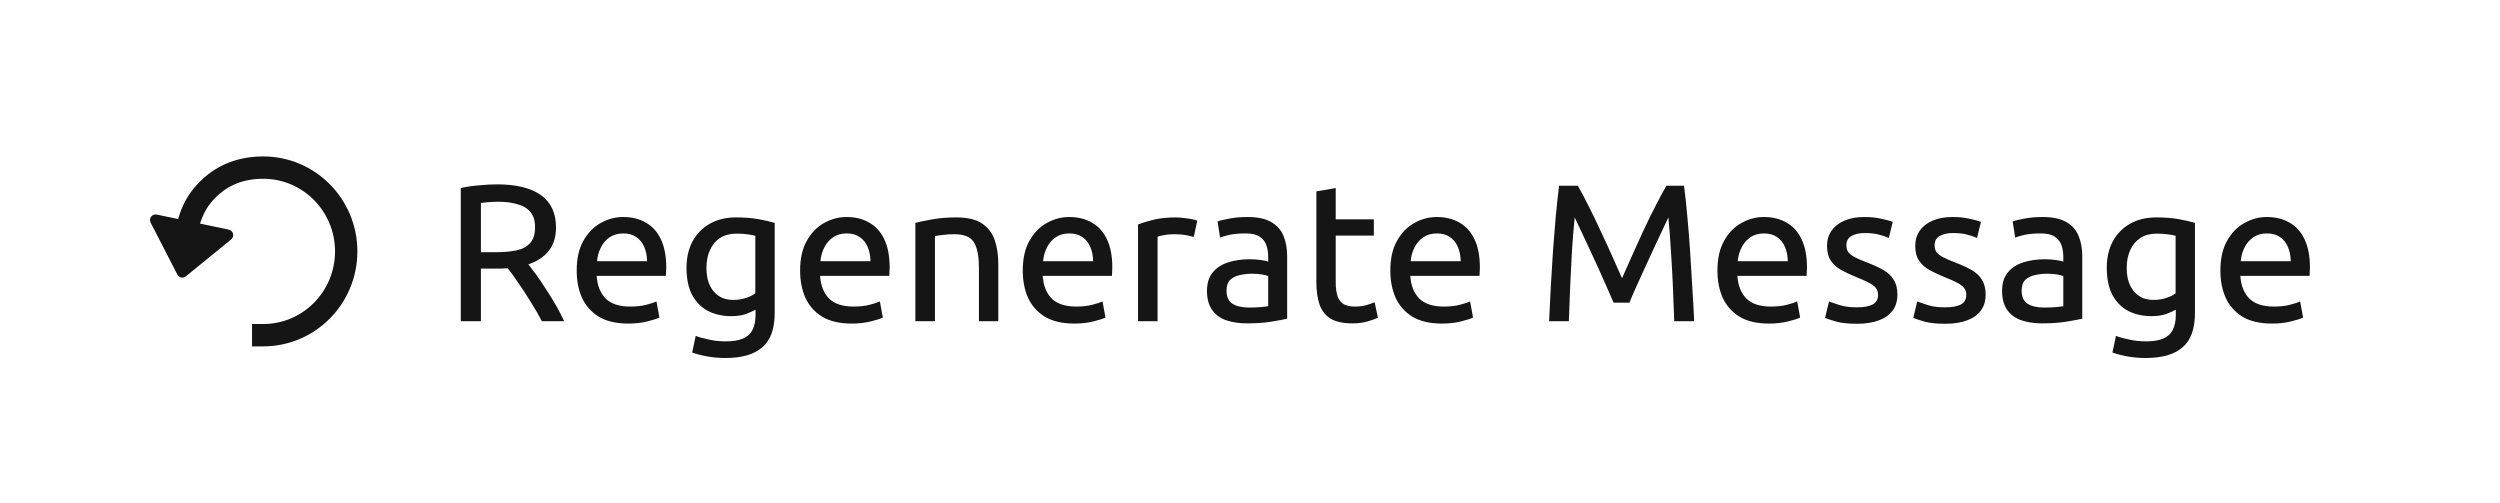 <svg width="179" height="36" viewBox="0 0 179 36" fill="none" xmlns="http://www.w3.org/2000/svg">
<path d="M18.846 24C22.128 24 24.788 21.314 24.788 18C24.788 14.686 22.128 12 18.846 12C17.015 12 15.577 12.685 14.487 14C13.398 15.315 13.312 17.044 13.312 17.044" stroke="#151515" stroke-width="1.6" stroke-linecap="square"/>
<path d="M13.306 19.786C13.109 19.946 12.814 19.884 12.698 19.658L10.784 15.937C10.63 15.638 10.893 15.294 11.222 15.363L16.38 16.442C16.71 16.51 16.812 16.931 16.551 17.143L13.306 19.786Z" fill="#151515"/>
<path d="M32.991 23V13.466C33.383 13.373 33.817 13.307 34.293 13.27C34.769 13.223 35.203 13.2 35.595 13.2C36.967 13.2 38.012 13.457 38.731 13.97C39.45 14.483 39.809 15.253 39.809 16.28C39.809 16.98 39.632 17.545 39.277 17.974C38.932 18.403 38.451 18.721 37.835 18.926C38.003 19.141 38.199 19.402 38.423 19.71C38.647 20.018 38.876 20.359 39.109 20.732C39.352 21.096 39.585 21.474 39.809 21.866C40.033 22.258 40.229 22.636 40.397 23H38.801C38.558 22.533 38.288 22.067 37.989 21.6C37.7 21.124 37.41 20.681 37.121 20.27C36.841 19.85 36.584 19.495 36.351 19.206C36.258 19.206 36.164 19.211 36.071 19.22C35.987 19.229 35.898 19.234 35.805 19.234H34.433V23H32.991ZM34.433 18.058H35.469C36.048 18.058 36.547 18.016 36.967 17.932C37.396 17.839 37.728 17.661 37.961 17.4C38.194 17.139 38.311 16.761 38.311 16.266C38.311 15.79 38.194 15.421 37.961 15.16C37.737 14.899 37.424 14.717 37.023 14.614C36.631 14.502 36.192 14.446 35.707 14.446C35.436 14.446 35.194 14.455 34.979 14.474C34.764 14.493 34.582 14.511 34.433 14.53V18.058ZM44.988 23.168C44.13 23.168 43.425 23.005 42.874 22.678C42.333 22.342 41.931 21.889 41.67 21.32C41.418 20.751 41.292 20.102 41.292 19.374C41.292 18.515 41.451 17.806 41.768 17.246C42.086 16.677 42.496 16.252 43 15.972C43.514 15.683 44.05 15.538 44.61 15.538C45.245 15.538 45.791 15.673 46.248 15.944C46.715 16.205 47.074 16.607 47.326 17.148C47.578 17.68 47.704 18.357 47.704 19.178C47.704 19.262 47.7 19.355 47.69 19.458C47.69 19.561 47.685 19.659 47.676 19.752H42.72C42.767 20.443 42.981 20.984 43.364 21.376C43.756 21.759 44.34 21.95 45.114 21.95C45.562 21.95 45.945 21.908 46.262 21.824C46.589 21.74 46.836 21.661 47.004 21.586L47.214 22.734C47.056 22.818 46.766 22.911 46.346 23.014C45.935 23.117 45.483 23.168 44.988 23.168ZM42.748 18.702H46.332C46.323 18.31 46.253 17.965 46.122 17.666C45.992 17.367 45.8 17.134 45.548 16.966C45.306 16.798 44.998 16.714 44.624 16.714C44.242 16.714 43.915 16.807 43.644 16.994C43.373 17.181 43.163 17.428 43.014 17.736C42.865 18.035 42.776 18.357 42.748 18.702ZM51.94 25.632C51.482 25.632 51.048 25.595 50.638 25.52C50.227 25.445 49.867 25.352 49.559 25.24L49.812 24.05C50.082 24.153 50.404 24.241 50.778 24.316C51.151 24.4 51.547 24.442 51.968 24.442C52.471 24.442 52.877 24.377 53.185 24.246C53.503 24.115 53.731 23.91 53.871 23.63C54.021 23.35 54.096 22.995 54.096 22.566V22.174C53.937 22.267 53.708 22.37 53.41 22.482C53.12 22.585 52.766 22.636 52.346 22.636C51.739 22.636 51.193 22.515 50.708 22.272C50.222 22.02 49.84 21.637 49.559 21.124C49.289 20.611 49.154 19.957 49.154 19.164C49.154 18.464 49.294 17.843 49.574 17.302C49.863 16.761 50.273 16.336 50.806 16.028C51.337 15.72 51.972 15.566 52.709 15.566C53.307 15.566 53.839 15.608 54.306 15.692C54.772 15.776 55.16 15.865 55.468 15.958V22.412C55.468 23.541 55.173 24.358 54.586 24.862C54.007 25.375 53.125 25.632 51.94 25.632ZM52.499 21.474C52.826 21.474 53.13 21.427 53.41 21.334C53.699 21.241 53.923 21.129 54.081 20.998V16.882C53.951 16.845 53.778 16.812 53.563 16.784C53.358 16.747 53.078 16.728 52.724 16.728C52.266 16.728 51.879 16.831 51.562 17.036C51.244 17.241 51.002 17.531 50.834 17.904C50.666 18.268 50.581 18.693 50.581 19.178C50.581 19.579 50.633 19.925 50.736 20.214C50.838 20.503 50.978 20.741 51.156 20.928C51.333 21.115 51.533 21.255 51.758 21.348C51.991 21.432 52.238 21.474 52.499 21.474ZM60.984 23.168C60.126 23.168 59.421 23.005 58.87 22.678C58.329 22.342 57.928 21.889 57.666 21.32C57.414 20.751 57.288 20.102 57.288 19.374C57.288 18.515 57.447 17.806 57.764 17.246C58.082 16.677 58.492 16.252 58.996 15.972C59.51 15.683 60.046 15.538 60.606 15.538C61.241 15.538 61.787 15.673 62.244 15.944C62.711 16.205 63.07 16.607 63.322 17.148C63.574 17.68 63.7 18.357 63.7 19.178C63.7 19.262 63.696 19.355 63.686 19.458C63.686 19.561 63.682 19.659 63.672 19.752H58.716C58.763 20.443 58.978 20.984 59.36 21.376C59.752 21.759 60.336 21.95 61.11 21.95C61.558 21.95 61.941 21.908 62.258 21.824C62.585 21.74 62.832 21.661 63 21.586L63.21 22.734C63.052 22.818 62.762 22.911 62.342 23.014C61.932 23.117 61.479 23.168 60.984 23.168ZM58.744 18.702H62.328C62.319 18.31 62.249 17.965 62.118 17.666C61.988 17.367 61.796 17.134 61.544 16.966C61.302 16.798 60.994 16.714 60.62 16.714C60.238 16.714 59.911 16.807 59.64 16.994C59.37 17.181 59.16 17.428 59.01 17.736C58.861 18.035 58.772 18.357 58.744 18.702ZM65.541 23V15.958C65.859 15.874 66.265 15.79 66.76 15.706C67.254 15.613 67.823 15.566 68.468 15.566C69.251 15.566 69.858 15.706 70.287 15.986C70.726 16.266 71.034 16.658 71.212 17.162C71.389 17.657 71.478 18.24 71.478 18.912V23H70.091V19.192C70.091 18.595 70.035 18.123 69.924 17.778C69.821 17.423 69.644 17.167 69.391 17.008C69.139 16.849 68.785 16.77 68.328 16.77C68.019 16.77 67.735 16.789 67.474 16.826C67.222 16.854 67.044 16.882 66.942 16.91V23H65.541ZM76.926 23.168C76.067 23.168 75.362 23.005 74.812 22.678C74.27 22.342 73.869 21.889 73.608 21.32C73.356 20.751 73.23 20.102 73.23 19.374C73.23 18.515 73.388 17.806 73.706 17.246C74.023 16.677 74.434 16.252 74.938 15.972C75.451 15.683 75.988 15.538 76.548 15.538C77.182 15.538 77.728 15.673 78.186 15.944C78.652 16.205 79.012 16.607 79.264 17.148C79.516 17.68 79.642 18.357 79.642 19.178C79.642 19.262 79.637 19.355 79.628 19.458C79.628 19.561 79.623 19.659 79.614 19.752H74.658C74.704 20.443 74.919 20.984 75.302 21.376C75.694 21.759 76.277 21.95 77.052 21.95C77.5 21.95 77.882 21.908 78.2 21.824C78.526 21.74 78.774 21.661 78.942 21.586L79.152 22.734C78.993 22.818 78.704 22.911 78.284 23.014C77.873 23.117 77.42 23.168 76.926 23.168ZM74.686 18.702H78.27C78.26 18.31 78.19 17.965 78.06 17.666C77.929 17.367 77.738 17.134 77.486 16.966C77.243 16.798 76.935 16.714 76.562 16.714C76.179 16.714 75.852 16.807 75.582 16.994C75.311 17.181 75.101 17.428 74.952 17.736C74.802 18.035 74.714 18.357 74.686 18.702ZM81.483 23V16.07C81.772 15.958 82.141 15.846 82.589 15.734C83.046 15.622 83.578 15.566 84.185 15.566C84.362 15.566 84.549 15.58 84.745 15.608C84.95 15.627 85.142 15.655 85.319 15.692C85.496 15.72 85.632 15.757 85.725 15.804L85.473 16.966C85.352 16.929 85.17 16.887 84.927 16.84C84.694 16.793 84.409 16.77 84.073 16.77C83.793 16.77 83.541 16.793 83.317 16.84C83.102 16.877 82.958 16.915 82.883 16.952V23H81.483ZM89.29 23.154C88.73 23.154 88.231 23.079 87.792 22.93C87.363 22.781 87.027 22.533 86.784 22.188C86.542 21.843 86.42 21.39 86.42 20.83C86.42 20.279 86.556 19.841 86.826 19.514C87.097 19.178 87.466 18.935 87.932 18.786C88.399 18.637 88.917 18.562 89.486 18.562C89.748 18.562 90.009 18.581 90.27 18.618C90.541 18.655 90.718 18.693 90.802 18.73V18.394C90.802 18.095 90.76 17.82 90.676 17.568C90.592 17.316 90.434 17.111 90.2 16.952C89.976 16.793 89.64 16.714 89.192 16.714C88.726 16.714 88.343 16.747 88.044 16.812C87.755 16.877 87.526 16.943 87.358 17.008L87.176 15.86C87.363 15.785 87.648 15.715 88.03 15.65C88.413 15.575 88.842 15.538 89.318 15.538C90.028 15.538 90.588 15.655 90.998 15.888C91.418 16.121 91.717 16.453 91.894 16.882C92.072 17.302 92.16 17.787 92.16 18.338V22.818C91.927 22.874 91.554 22.944 91.04 23.028C90.527 23.112 89.944 23.154 89.29 23.154ZM89.43 22.02C89.72 22.02 89.981 22.011 90.214 21.992C90.457 21.973 90.653 21.95 90.802 21.922V19.766C90.718 19.729 90.574 19.691 90.368 19.654C90.163 19.617 89.916 19.598 89.626 19.598C89.337 19.598 89.052 19.631 88.772 19.696C88.502 19.752 88.273 19.864 88.086 20.032C87.909 20.2 87.82 20.457 87.82 20.802C87.82 21.259 87.965 21.577 88.254 21.754C88.544 21.931 88.936 22.02 89.43 22.02ZM96.841 23.154C96.178 23.154 95.656 23.042 95.273 22.818C94.9 22.585 94.634 22.244 94.475 21.796C94.326 21.348 94.251 20.807 94.251 20.172V13.704L95.637 13.466V15.706H98.367V16.868H95.637V20.214C95.637 20.653 95.689 21.003 95.791 21.264C95.894 21.516 96.043 21.693 96.239 21.796C96.445 21.899 96.697 21.95 96.995 21.95C97.312 21.95 97.588 21.917 97.821 21.852C98.064 21.777 98.264 21.707 98.423 21.642L98.661 22.748C98.484 22.832 98.237 22.921 97.919 23.014C97.602 23.107 97.243 23.154 96.841 23.154ZM103.244 23.168C102.385 23.168 101.681 23.005 101.13 22.678C100.589 22.342 100.187 21.889 99.926 21.32C99.674 20.751 99.548 20.102 99.548 19.374C99.548 18.515 99.707 17.806 100.024 17.246C100.341 16.677 100.752 16.252 101.256 15.972C101.769 15.683 102.306 15.538 102.866 15.538C103.501 15.538 104.047 15.673 104.504 15.944C104.971 16.205 105.33 16.607 105.582 17.148C105.834 17.68 105.96 18.357 105.96 19.178C105.96 19.262 105.955 19.355 105.946 19.458C105.946 19.561 105.941 19.659 105.932 19.752H100.976C101.023 20.443 101.237 20.984 101.62 21.376C102.012 21.759 102.595 21.95 103.37 21.95C103.818 21.95 104.201 21.908 104.518 21.824C104.845 21.74 105.092 21.661 105.26 21.586L105.47 22.734C105.311 22.818 105.022 22.911 104.602 23.014C104.191 23.117 103.739 23.168 103.244 23.168ZM101.004 18.702H104.588C104.579 18.31 104.509 17.965 104.378 17.666C104.247 17.367 104.056 17.134 103.804 16.966C103.561 16.798 103.253 16.714 102.88 16.714C102.497 16.714 102.171 16.807 101.9 16.994C101.629 17.181 101.419 17.428 101.27 17.736C101.121 18.035 101.032 18.357 101.004 18.702ZM110.915 23C110.952 22.169 110.994 21.329 111.041 20.48C111.088 19.621 111.139 18.777 111.195 17.946C111.26 17.106 111.326 16.294 111.391 15.51C111.466 14.726 111.545 13.989 111.629 13.298H112.973C113.206 13.699 113.458 14.175 113.729 14.726C114.009 15.267 114.289 15.846 114.569 16.462C114.858 17.069 115.138 17.675 115.409 18.282C115.68 18.879 115.922 19.425 116.137 19.92C116.361 19.425 116.604 18.879 116.865 18.282C117.136 17.675 117.411 17.069 117.691 16.462C117.98 15.846 118.265 15.267 118.545 14.726C118.825 14.175 119.082 13.699 119.315 13.298H120.575C120.668 13.989 120.748 14.726 120.813 15.51C120.888 16.294 120.953 17.106 121.009 17.946C121.065 18.777 121.116 19.621 121.163 20.48C121.219 21.329 121.266 22.169 121.303 23H119.875C119.847 22.151 119.814 21.301 119.777 20.452C119.74 19.603 119.693 18.767 119.637 17.946C119.59 17.115 119.53 16.322 119.455 15.566C119.352 15.79 119.208 16.098 119.021 16.49C118.834 16.882 118.629 17.321 118.405 17.806C118.181 18.282 117.957 18.767 117.733 19.262C117.509 19.757 117.299 20.219 117.103 20.648C116.916 21.068 116.772 21.409 116.669 21.67H115.535C115.423 21.409 115.274 21.068 115.087 20.648C114.9 20.219 114.695 19.757 114.471 19.262C114.247 18.767 114.023 18.282 113.799 17.806C113.575 17.321 113.37 16.882 113.183 16.49C112.996 16.098 112.852 15.79 112.749 15.566C112.674 16.322 112.609 17.115 112.553 17.946C112.506 18.767 112.464 19.603 112.427 20.452C112.39 21.301 112.357 22.151 112.329 23H110.915ZM126.664 23.168C125.805 23.168 125.101 23.005 124.55 22.678C124.009 22.342 123.607 21.889 123.346 21.32C123.094 20.751 122.968 20.102 122.968 19.374C122.968 18.515 123.127 17.806 123.444 17.246C123.761 16.677 124.172 16.252 124.676 15.972C125.189 15.683 125.726 15.538 126.286 15.538C126.921 15.538 127.467 15.673 127.924 15.944C128.391 16.205 128.75 16.607 129.002 17.148C129.254 17.68 129.38 18.357 129.38 19.178C129.38 19.262 129.375 19.355 129.366 19.458C129.366 19.561 129.361 19.659 129.352 19.752H124.396C124.443 20.443 124.657 20.984 125.04 21.376C125.432 21.759 126.015 21.95 126.79 21.95C127.238 21.95 127.621 21.908 127.938 21.824C128.265 21.74 128.512 21.661 128.68 21.586L128.89 22.734C128.731 22.818 128.442 22.911 128.022 23.014C127.611 23.117 127.159 23.168 126.664 23.168ZM124.424 18.702H128.008C127.999 18.31 127.929 17.965 127.798 17.666C127.667 17.367 127.476 17.134 127.224 16.966C126.981 16.798 126.673 16.714 126.3 16.714C125.917 16.714 125.591 16.807 125.32 16.994C125.049 17.181 124.839 17.428 124.69 17.736C124.541 18.035 124.452 18.357 124.424 18.702ZM132.957 23.182C132.323 23.182 131.814 23.126 131.431 23.014C131.058 22.902 130.806 22.818 130.675 22.762L130.955 21.586C131.142 21.651 131.403 21.74 131.739 21.852C132.075 21.955 132.481 22.006 132.957 22.006C133.433 22.006 133.802 21.941 134.063 21.81C134.334 21.679 134.469 21.446 134.469 21.11C134.469 20.905 134.413 20.737 134.301 20.606C134.199 20.475 134.035 20.354 133.811 20.242C133.587 20.121 133.284 19.985 132.901 19.836C132.519 19.677 132.169 19.514 131.851 19.346C131.534 19.169 131.282 18.945 131.095 18.674C130.909 18.403 130.815 18.049 130.815 17.61C130.815 17.19 130.923 16.826 131.137 16.518C131.352 16.21 131.655 15.972 132.047 15.804C132.449 15.627 132.92 15.538 133.461 15.538C133.937 15.538 134.353 15.58 134.707 15.664C135.071 15.739 135.342 15.813 135.519 15.888L135.239 17.036C135.081 16.961 134.861 16.887 134.581 16.812C134.311 16.728 133.951 16.686 133.503 16.686C133.13 16.686 132.817 16.756 132.565 16.896C132.323 17.036 132.201 17.255 132.201 17.554C132.201 17.759 132.248 17.927 132.341 18.058C132.444 18.189 132.603 18.31 132.817 18.422C133.032 18.534 133.312 18.655 133.657 18.786C134.124 18.963 134.521 19.145 134.847 19.332C135.174 19.519 135.421 19.752 135.589 20.032C135.767 20.303 135.855 20.657 135.855 21.096C135.855 21.553 135.739 21.936 135.505 22.244C135.281 22.552 134.95 22.785 134.511 22.944C134.082 23.103 133.564 23.182 132.957 23.182ZM139.274 23.182C138.639 23.182 138.13 23.126 137.748 23.014C137.374 22.902 137.122 22.818 136.992 22.762L137.272 21.586C137.458 21.651 137.72 21.74 138.056 21.852C138.392 21.955 138.798 22.006 139.274 22.006C139.75 22.006 140.118 21.941 140.38 21.81C140.65 21.679 140.786 21.446 140.786 21.11C140.786 20.905 140.73 20.737 140.618 20.606C140.515 20.475 140.352 20.354 140.128 20.242C139.904 20.121 139.6 19.985 139.218 19.836C138.835 19.677 138.485 19.514 138.168 19.346C137.85 19.169 137.598 18.945 137.412 18.674C137.225 18.403 137.132 18.049 137.132 17.61C137.132 17.19 137.239 16.826 137.454 16.518C137.668 16.21 137.972 15.972 138.364 15.804C138.765 15.627 139.236 15.538 139.778 15.538C140.254 15.538 140.669 15.58 141.024 15.664C141.388 15.739 141.658 15.813 141.836 15.888L141.556 17.036C141.397 16.961 141.178 16.887 140.898 16.812C140.627 16.728 140.268 16.686 139.82 16.686C139.446 16.686 139.134 16.756 138.882 16.896C138.639 17.036 138.518 17.255 138.518 17.554C138.518 17.759 138.564 17.927 138.658 18.058C138.76 18.189 138.919 18.31 139.134 18.422C139.348 18.534 139.628 18.655 139.974 18.786C140.44 18.963 140.837 19.145 141.164 19.332C141.49 19.519 141.738 19.752 141.906 20.032C142.083 20.303 142.172 20.657 142.172 21.096C142.172 21.553 142.055 21.936 141.822 22.244C141.598 22.552 141.266 22.785 140.828 22.944C140.398 23.103 139.88 23.182 139.274 23.182ZM146.22 23.154C145.66 23.154 145.161 23.079 144.722 22.93C144.293 22.781 143.957 22.533 143.714 22.188C143.471 21.843 143.35 21.39 143.35 20.83C143.35 20.279 143.485 19.841 143.756 19.514C144.027 19.178 144.395 18.935 144.862 18.786C145.329 18.637 145.847 18.562 146.416 18.562C146.677 18.562 146.939 18.581 147.2 18.618C147.471 18.655 147.648 18.693 147.732 18.73V18.394C147.732 18.095 147.69 17.82 147.606 17.568C147.522 17.316 147.363 17.111 147.13 16.952C146.906 16.793 146.57 16.714 146.122 16.714C145.655 16.714 145.273 16.747 144.974 16.812C144.685 16.877 144.456 16.943 144.288 17.008L144.106 15.86C144.293 15.785 144.577 15.715 144.96 15.65C145.343 15.575 145.772 15.538 146.248 15.538C146.957 15.538 147.517 15.655 147.928 15.888C148.348 16.121 148.647 16.453 148.824 16.882C149.001 17.302 149.09 17.787 149.09 18.338V22.818C148.857 22.874 148.483 22.944 147.97 23.028C147.457 23.112 146.873 23.154 146.22 23.154ZM146.36 22.02C146.649 22.02 146.911 22.011 147.144 21.992C147.387 21.973 147.583 21.95 147.732 21.922V19.766C147.648 19.729 147.503 19.691 147.298 19.654C147.093 19.617 146.845 19.598 146.556 19.598C146.267 19.598 145.982 19.631 145.702 19.696C145.431 19.752 145.203 19.864 145.016 20.032C144.839 20.2 144.75 20.457 144.75 20.802C144.75 21.259 144.895 21.577 145.184 21.754C145.473 21.931 145.865 22.02 146.36 22.02ZM153.631 25.632C153.174 25.632 152.74 25.595 152.329 25.52C151.918 25.445 151.559 25.352 151.251 25.24L151.503 24.05C151.774 24.153 152.096 24.241 152.469 24.316C152.842 24.4 153.239 24.442 153.659 24.442C154.163 24.442 154.569 24.377 154.877 24.246C155.194 24.115 155.423 23.91 155.563 23.63C155.712 23.35 155.787 22.995 155.787 22.566V22.174C155.628 22.267 155.4 22.37 155.101 22.482C154.812 22.585 154.457 22.636 154.037 22.636C153.43 22.636 152.884 22.515 152.399 22.272C151.914 22.02 151.531 21.637 151.251 21.124C150.98 20.611 150.845 19.957 150.845 19.164C150.845 18.464 150.985 17.843 151.265 17.302C151.554 16.761 151.965 16.336 152.497 16.028C153.029 15.72 153.664 15.566 154.401 15.566C154.998 15.566 155.53 15.608 155.997 15.692C156.464 15.776 156.851 15.865 157.159 15.958V22.412C157.159 23.541 156.865 24.358 156.277 24.862C155.698 25.375 154.816 25.632 153.631 25.632ZM154.191 21.474C154.518 21.474 154.821 21.427 155.101 21.334C155.39 21.241 155.614 21.129 155.773 20.998V16.882C155.642 16.845 155.47 16.812 155.255 16.784C155.05 16.747 154.77 16.728 154.415 16.728C153.958 16.728 153.57 16.831 153.253 17.036C152.936 17.241 152.693 17.531 152.525 17.904C152.357 18.268 152.273 18.693 152.273 19.178C152.273 19.579 152.324 19.925 152.427 20.214C152.53 20.503 152.67 20.741 152.847 20.928C153.024 21.115 153.225 21.255 153.449 21.348C153.682 21.432 153.93 21.474 154.191 21.474ZM162.676 23.168C161.817 23.168 161.112 23.005 160.562 22.678C160.02 22.342 159.619 21.889 159.358 21.32C159.106 20.751 158.98 20.102 158.98 19.374C158.98 18.515 159.138 17.806 159.456 17.246C159.773 16.677 160.184 16.252 160.688 15.972C161.201 15.683 161.738 15.538 162.298 15.538C162.932 15.538 163.478 15.673 163.936 15.944C164.402 16.205 164.762 16.607 165.014 17.148C165.266 17.68 165.392 18.357 165.392 19.178C165.392 19.262 165.387 19.355 165.378 19.458C165.378 19.561 165.373 19.659 165.364 19.752H160.408C160.454 20.443 160.669 20.984 161.052 21.376C161.444 21.759 162.027 21.95 162.802 21.95C163.25 21.95 163.632 21.908 163.95 21.824C164.276 21.74 164.524 21.661 164.692 21.586L164.902 22.734C164.743 22.818 164.454 22.911 164.034 23.014C163.623 23.117 163.17 23.168 162.676 23.168ZM160.436 18.702H164.02C164.01 18.31 163.94 17.965 163.81 17.666C163.679 17.367 163.488 17.134 163.236 16.966C162.993 16.798 162.685 16.714 162.312 16.714C161.929 16.714 161.602 16.807 161.332 16.994C161.061 17.181 160.851 17.428 160.702 17.736C160.552 18.035 160.464 18.357 160.436 18.702Z" fill="#151515"/>
</svg>
